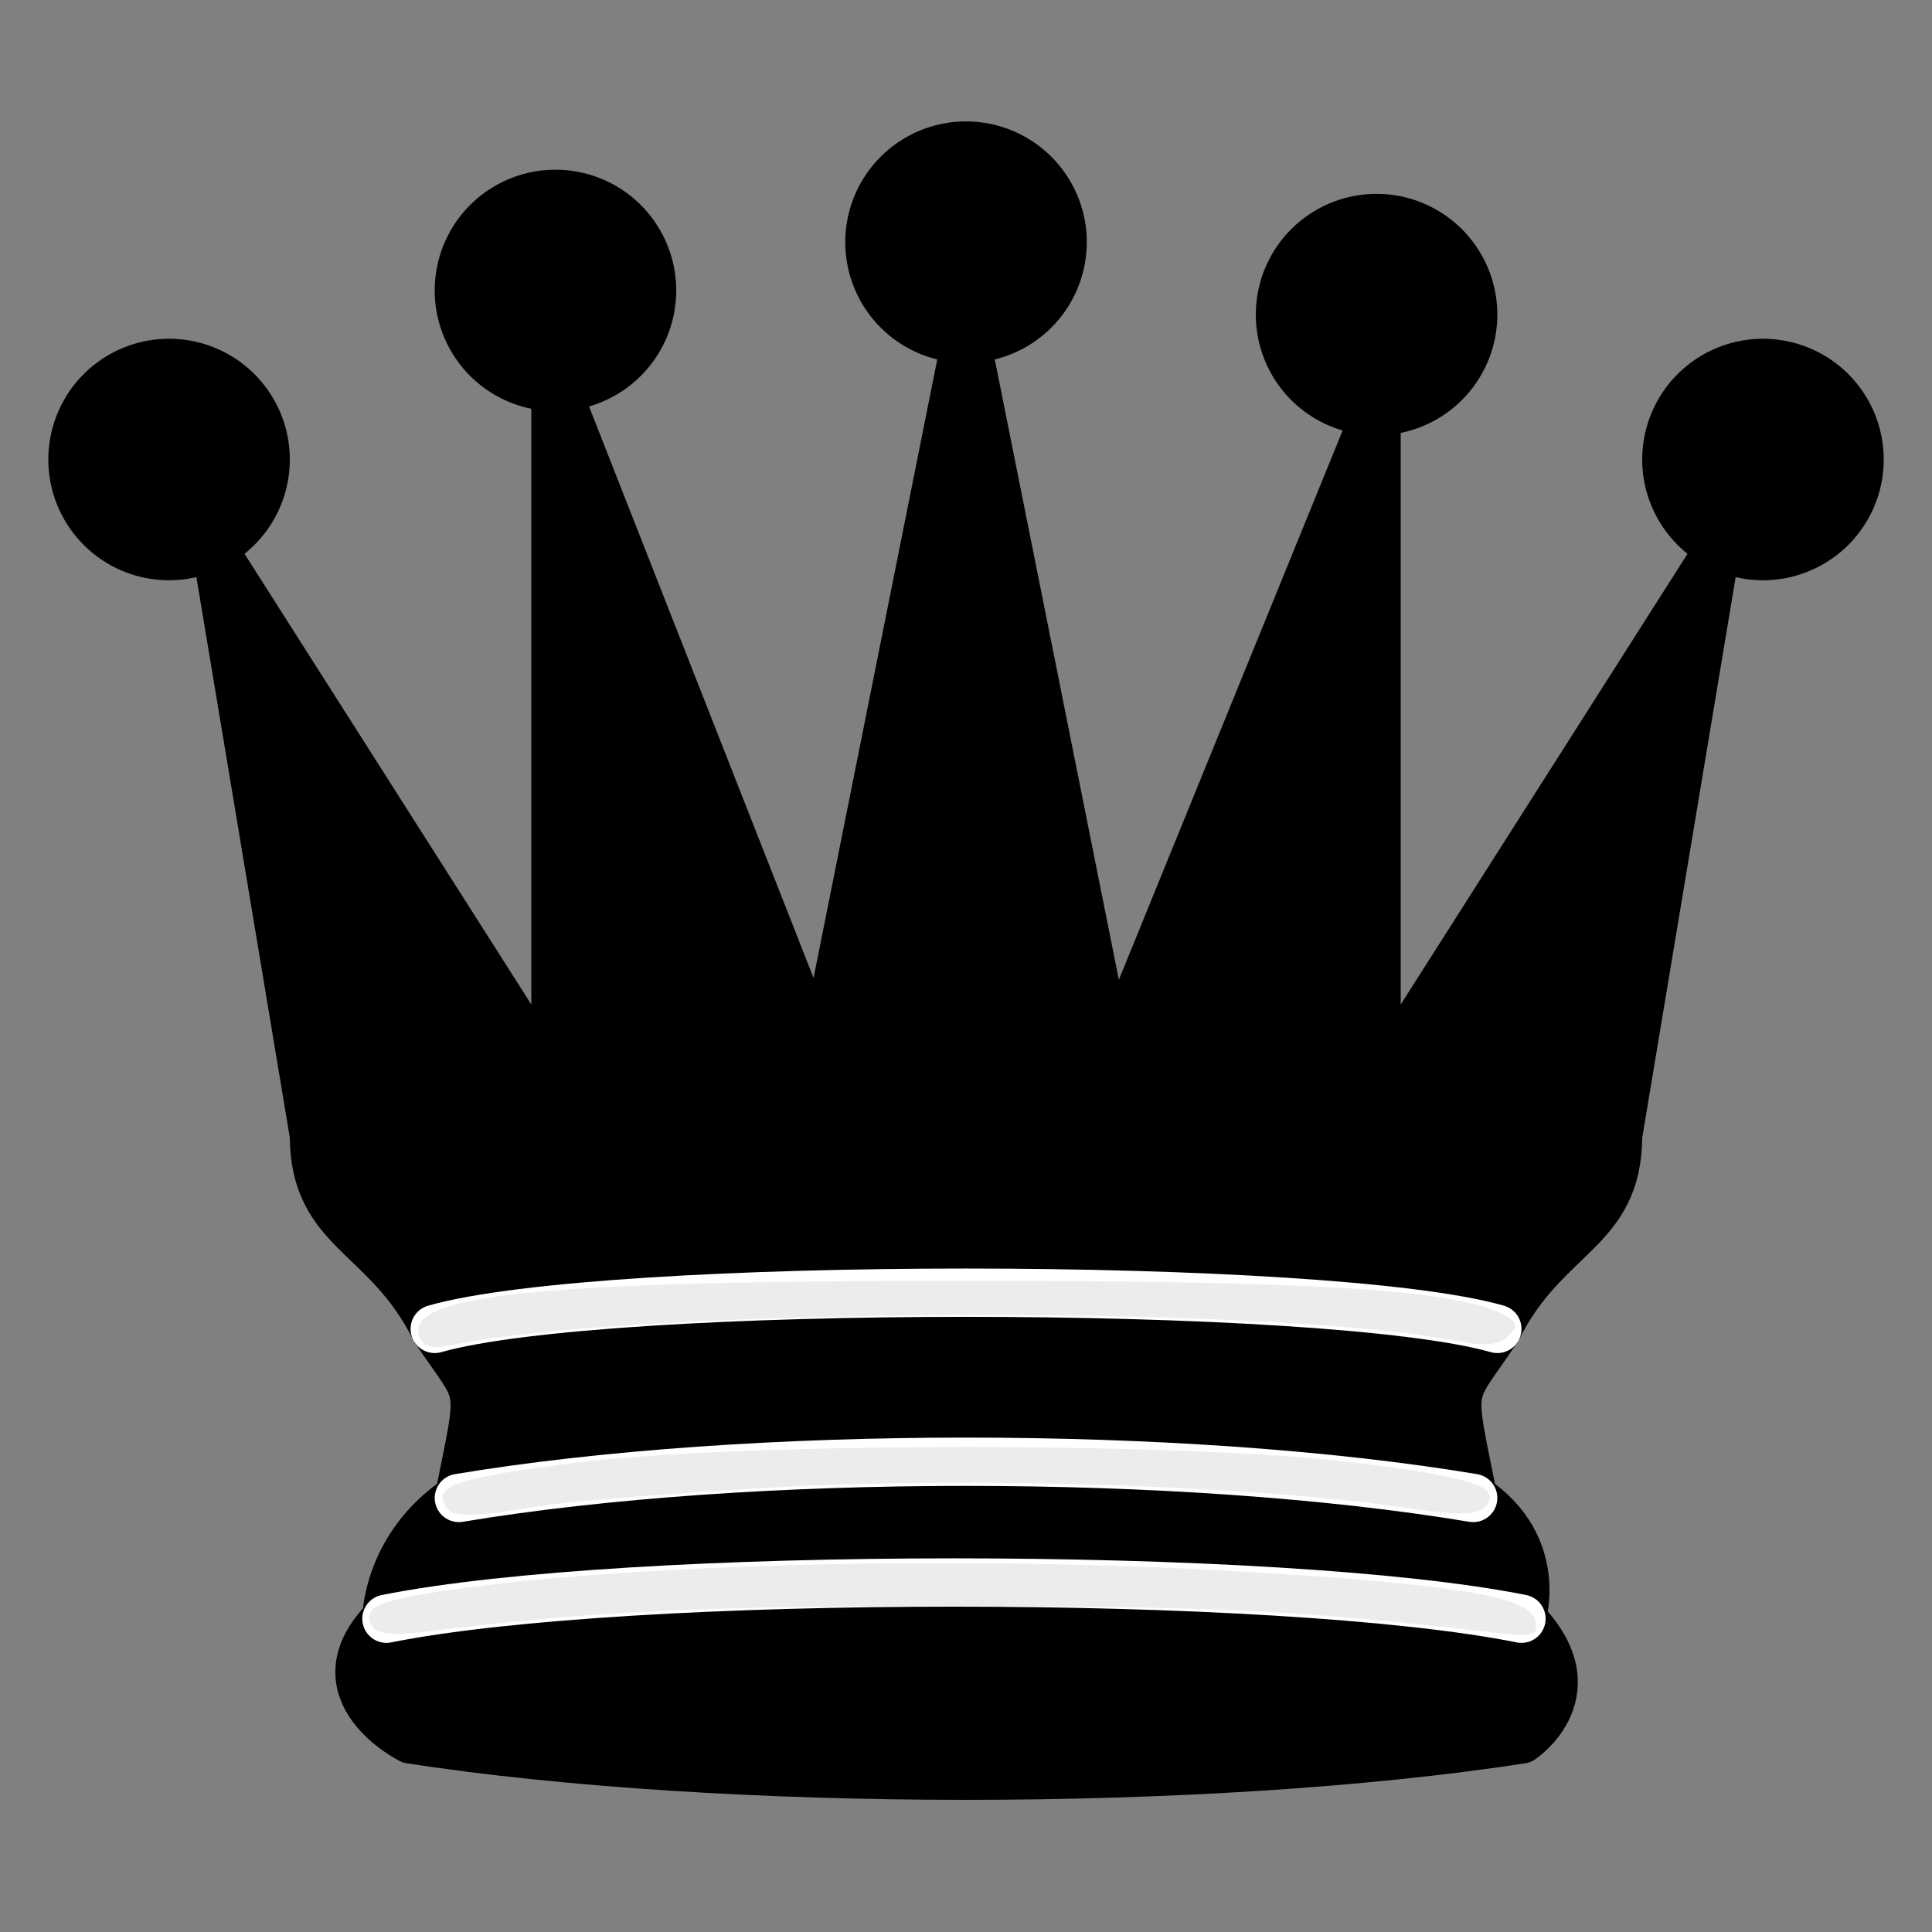 <?xml version="1.0" encoding="UTF-8" standalone="no"?>
<svg id="svg3128" xmlns:rdf="http://www.w3.org/1999/02/22-rdf-syntax-ns#" xmlns="http://www.w3.org/2000/svg" height="45" width="45" version="1.1" xmlns:cc="http://creativecommons.org/ns#" xmlns:dc="http://purl.org/dc/elements/1.1/">
 <rect width="100%" height="100%" fill="#808080" stroke="none"/>
 <g id="layer1" stroke-linejoin="round" transform="matrix(1.125 0 0 1.125 -2.812 -2.797)">
  <path id="path5571" d="m8 12a2 2 0 1 1 -4 0 2 2 0 1 1 4 0z" stroke="#000" stroke-linecap="round"/>
  <path id="path5573" d="m9 13a2 2 0 1 1 -4 0 2 2 0 1 1 4 0z" transform="translate(15.5,-5.5)" stroke="#000" stroke-linecap="round"/>
  <path id="path5575" d="m9 13a2 2 0 1 1 -4 0 2 2 0 1 1 4 0z" transform="translate(32,-1)" stroke="#000" stroke-linecap="round"/>
  <path id="path5577" d="m9 13a2 2 0 1 1 -4 0 2 2 0 1 1 4 0z" transform="translate(7,-4.5)" stroke="#000" stroke-linecap="round"/>
  <path id="path5579" d="m9 13a2 2 0 1 1 -4 0 2 2 0 1 1 4 0z" transform="translate(24,-4)" stroke="#000" stroke-linecap="round"/>
  <path id="path5581" d="m9 26c8.5-1.5 21-1.5 27 0l2-12-7 11v-14l-5.5 13.5-3-15-3 15-5.5-14v14.5l-7-11 2 12z" fill-rule="evenodd" stroke="#000" stroke-width="1px"/>
  <path id="path5583" d="m9 26c0 2 1.5 2 2.5 4 1 1.5 1 1 0.5 3.5-1.5 1-1.5 2.5-1.5 2.5-1.5 1.5 0.5 2.5 0.5 2.5 6.5 1 16.5 1 23 0 0 0 1.5-1 0-2.5 0 0 0.5-1.5-1-2.5-0.5-2.5-0.5-2 0.5-3.5 1-2 2.5-2 2.5-4-8.5-1.5-18.5-1.5-27 0z" fill-rule="evenodd" stroke="#000" stroke-width="1px"/>
  <path id="path5585" d="m11.5 30c3.5-1 18.5-1 22 0" stroke="#fff" stroke-linecap="round" stroke-width="1px" fill="none"/>
  <path id="path5587" d="m12 33.5c6-1 15-1 21 0" stroke="#fff" stroke-linecap="round" stroke-width="1px" fill="none"/>
  <path id="path5589" d="m10.5 36c5-1 18.5-1 23.5 0" stroke="#fff" stroke-linecap="round" stroke-width="1px" fill="none"/>
 </g>
 <path id="path2995" d="m8.68 37.901c-0.275-0.446 0.077-0.619 1.75-0.86 4.406-0.635 12.065-0.815 18.52-0.435 4.962 0.292 6.707 0.585 6.814 1.142 0.072 0.373-0.021 0.393-1.177 0.257-4.092-0.485-6.438-0.598-12.41-0.598-5.916 0-8.459 0.124-12.252 0.598-0.719 0.09-1.149 0.054-1.246-0.104z" stroke-miterlimit="3.8" stroke-width="0" fill="#ececec"/>
 <path id="path2997" d="m10.368 35.067c-0.283-0.458 0.309-0.653 3.037-0.997 3.853-0.487 14.336-0.487 18.189 0 2.788 0.352 3.439 0.581 2.976 1.044-0.181 0.181-0.661 0.18-1.88-0.001-3.418-0.508-9.995-0.723-14.532-0.475-2.39 0.131-4.925 0.333-5.633 0.449-1.645 0.269-1.98 0.266-2.157-0.02z" stroke-miterlimit="3.8" stroke-width="0" fill="#ececec"/>
 <path id="path2999" d="m9.772 31.132c-0.375-0.978 2.786-1.301 12.728-1.301 8.109 0 11.428 0.208 12.505 0.785 0.35 0.187 0.369 0.267 0.122 0.508-0.219 0.213-0.538 0.238-1.258 0.099-4.383-0.849-19.238-0.774-23.408 0.119-0.39 0.084-0.602 0.019-0.689-0.209z" stroke-miterlimit="3.8" stroke-width="0" fill="#ececec"/>
</svg>
